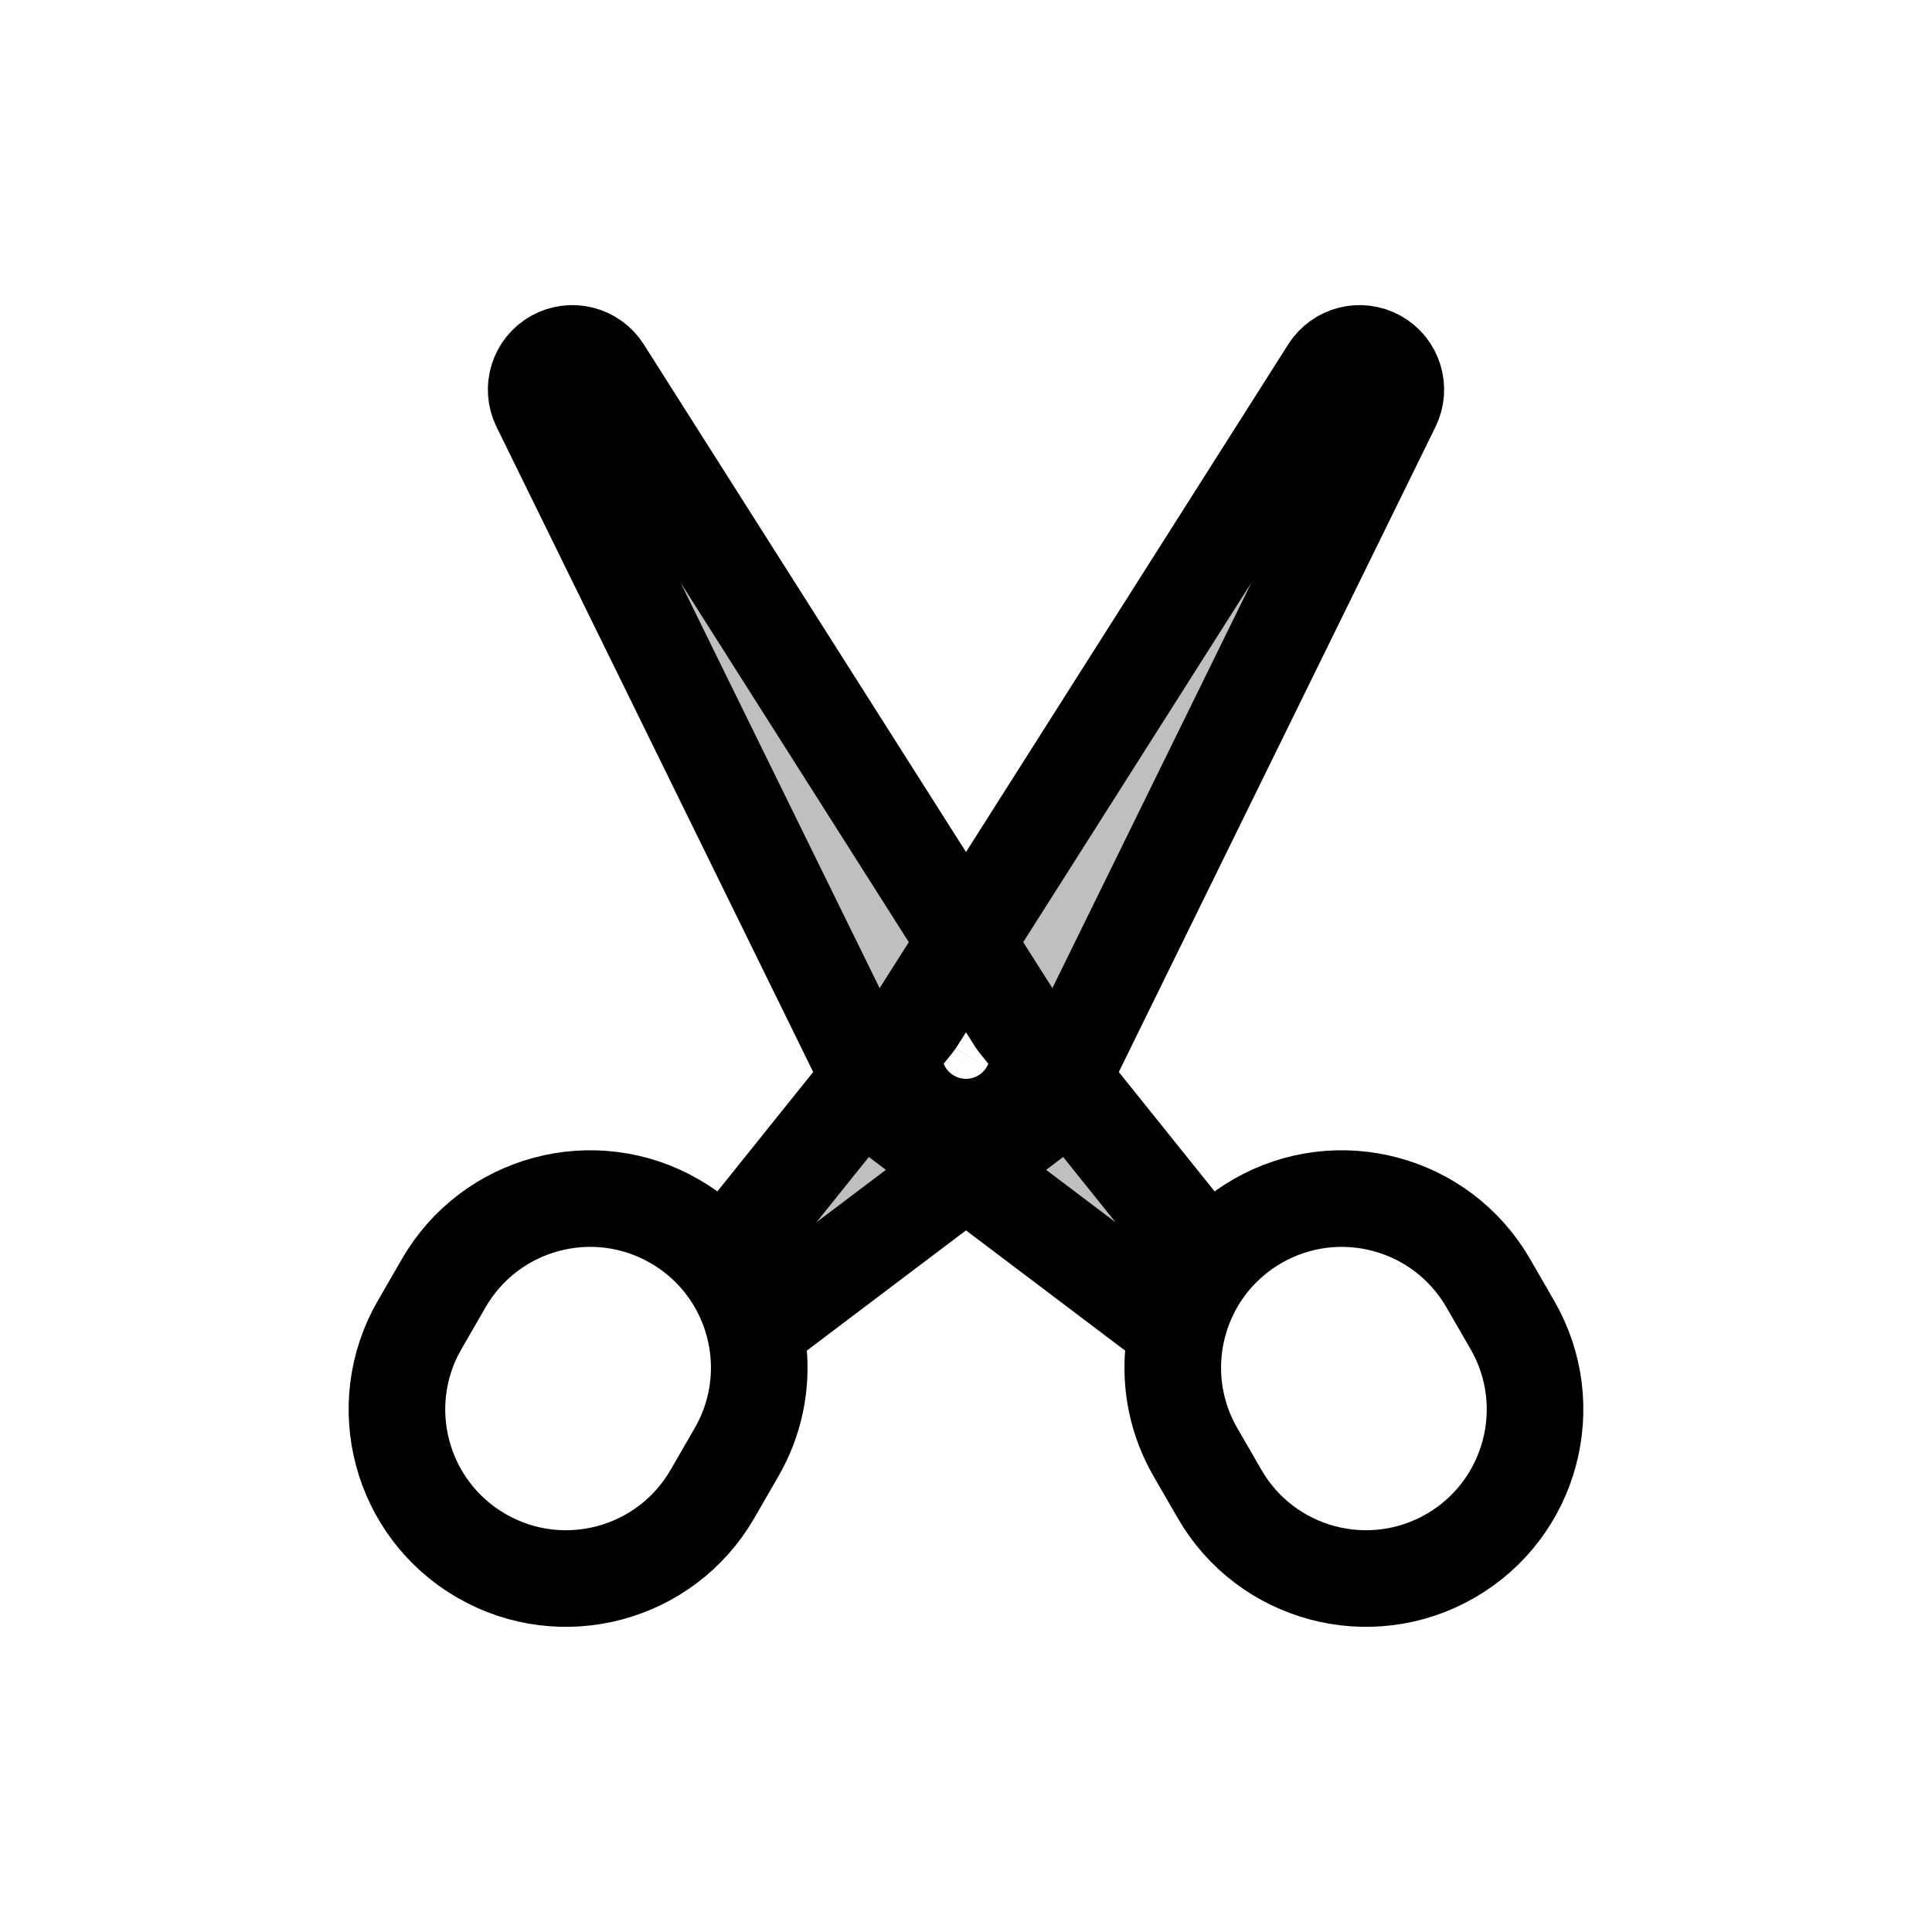 <svg width="80" height="80" viewBox="0 0 80 80" fill="none" xmlns="http://www.w3.org/2000/svg">
  <path fill-rule="evenodd" clip-rule="evenodd" d="M31.22 54.899C31.427 54.855 31.628 54.765 31.807 54.63L43.07 46.122C43.257 45.98 43.409 45.797 43.512 45.586L57.645 16.795C57.996 16.08 57.727 15.215 57.032 14.825C56.337 14.436 55.459 14.657 55.032 15.33L37.913 42.301L29.914 52.268C30.536 53.049 30.977 53.949 31.22 54.899ZM40.501 42.809C40.979 43.085 41.143 43.696 40.867 44.175C40.59 44.653 39.979 44.817 39.501 44.541C39.022 44.265 38.858 43.653 39.135 43.175C39.411 42.696 40.022 42.533 40.501 42.809Z" fill="currentColor" fill-opacity="0.25" />
  <path fill-rule="evenodd" clip-rule="evenodd" d="M48.78 54.899C48.572 54.855 48.372 54.765 48.193 54.63L36.93 46.122C36.742 45.98 36.591 45.797 36.487 45.586L22.355 16.795C22.004 16.08 22.273 15.215 22.968 14.825C23.663 14.436 24.541 14.657 24.968 15.33L42.087 42.301L50.086 52.268C49.464 53.049 49.023 53.949 48.78 54.899ZM39.499 42.809C39.021 43.085 38.857 43.697 39.133 44.175C39.409 44.653 40.021 44.817 40.499 44.541C40.977 44.265 41.141 43.653 40.865 43.175C40.589 42.697 39.977 42.533 39.499 42.809Z" fill="currentColor" fill-opacity="0.25" />
  <path fill-rule="evenodd" clip-rule="evenodd" d="M31.22 54.899C30.963 53.896 30.486 52.95 29.809 52.14C29.845 52.182 29.88 52.225 29.914 52.268C30.536 53.049 30.977 53.949 31.22 54.899Z" fill="currentColor" fill-opacity="0.25" />
  <path fill-rule="evenodd" clip-rule="evenodd" d="M48.78 54.899C49.023 53.949 49.464 53.049 50.086 52.268C50.12 52.225 50.155 52.182 50.19 52.14C49.513 52.95 49.036 53.896 48.78 54.899Z" fill="currentColor" fill-opacity="0.25" />
  <path d="M31.22 54.899C31.427 54.855 31.628 54.765 31.807 54.63L43.07 46.122C43.257 45.98 43.409 45.797 43.512 45.586L57.645 16.795C57.996 16.08 57.727 15.215 57.032 14.825C56.337 14.436 55.459 14.657 55.032 15.33L37.913 42.301L29.914 52.268M31.22 54.899C30.977 53.949 30.536 53.049 29.914 52.268M31.22 54.899C30.963 53.896 30.486 52.95 29.809 52.14M29.914 52.268C29.88 52.225 29.845 52.182 29.809 52.14M48.78 54.899C48.572 54.855 48.372 54.765 48.193 54.63L36.93 46.122C36.742 45.98 36.591 45.797 36.487 45.586L22.355 16.795C22.004 16.08 22.273 15.215 22.968 14.825C23.663 14.436 24.541 14.657 24.968 15.33L42.087 42.301L50.086 52.268M48.78 54.899C49.023 53.949 49.464 53.049 50.086 52.268M48.78 54.899C49.036 53.896 49.513 52.95 50.19 52.14M50.086 52.268C50.12 52.225 50.155 52.182 50.19 52.14M29.809 52.14C29.297 51.527 28.67 50.992 27.937 50.569C24.589 48.636 20.308 49.783 18.375 53.131L17.375 54.863C15.442 58.211 16.589 62.492 19.937 64.425C23.285 66.358 27.567 65.211 29.5 61.863L30.5 60.131C32.01 57.515 31.64 54.33 29.809 52.14ZM50.19 52.14C50.703 51.527 51.33 50.992 52.062 50.569C55.41 48.636 59.691 49.783 61.624 53.131L62.624 54.863C64.557 58.211 63.41 62.492 60.062 64.425C56.714 66.358 52.433 65.211 50.5 61.863L49.5 60.131C47.99 57.515 48.36 54.33 50.19 52.14ZM40.867 44.175C41.143 43.696 40.979 43.085 40.501 42.809C40.022 42.533 39.411 42.696 39.135 43.175C38.858 43.653 39.022 44.265 39.501 44.541C39.979 44.817 40.59 44.653 40.867 44.175ZM39.133 44.175C38.857 43.697 39.021 43.085 39.499 42.809C39.977 42.533 40.589 42.697 40.865 43.175C41.141 43.653 40.977 44.265 40.499 44.541C40.021 44.817 39.409 44.653 39.133 44.175Z" stroke="currentColor" stroke-width="4" stroke-linecap="round" stroke-linejoin="round" />
</svg>